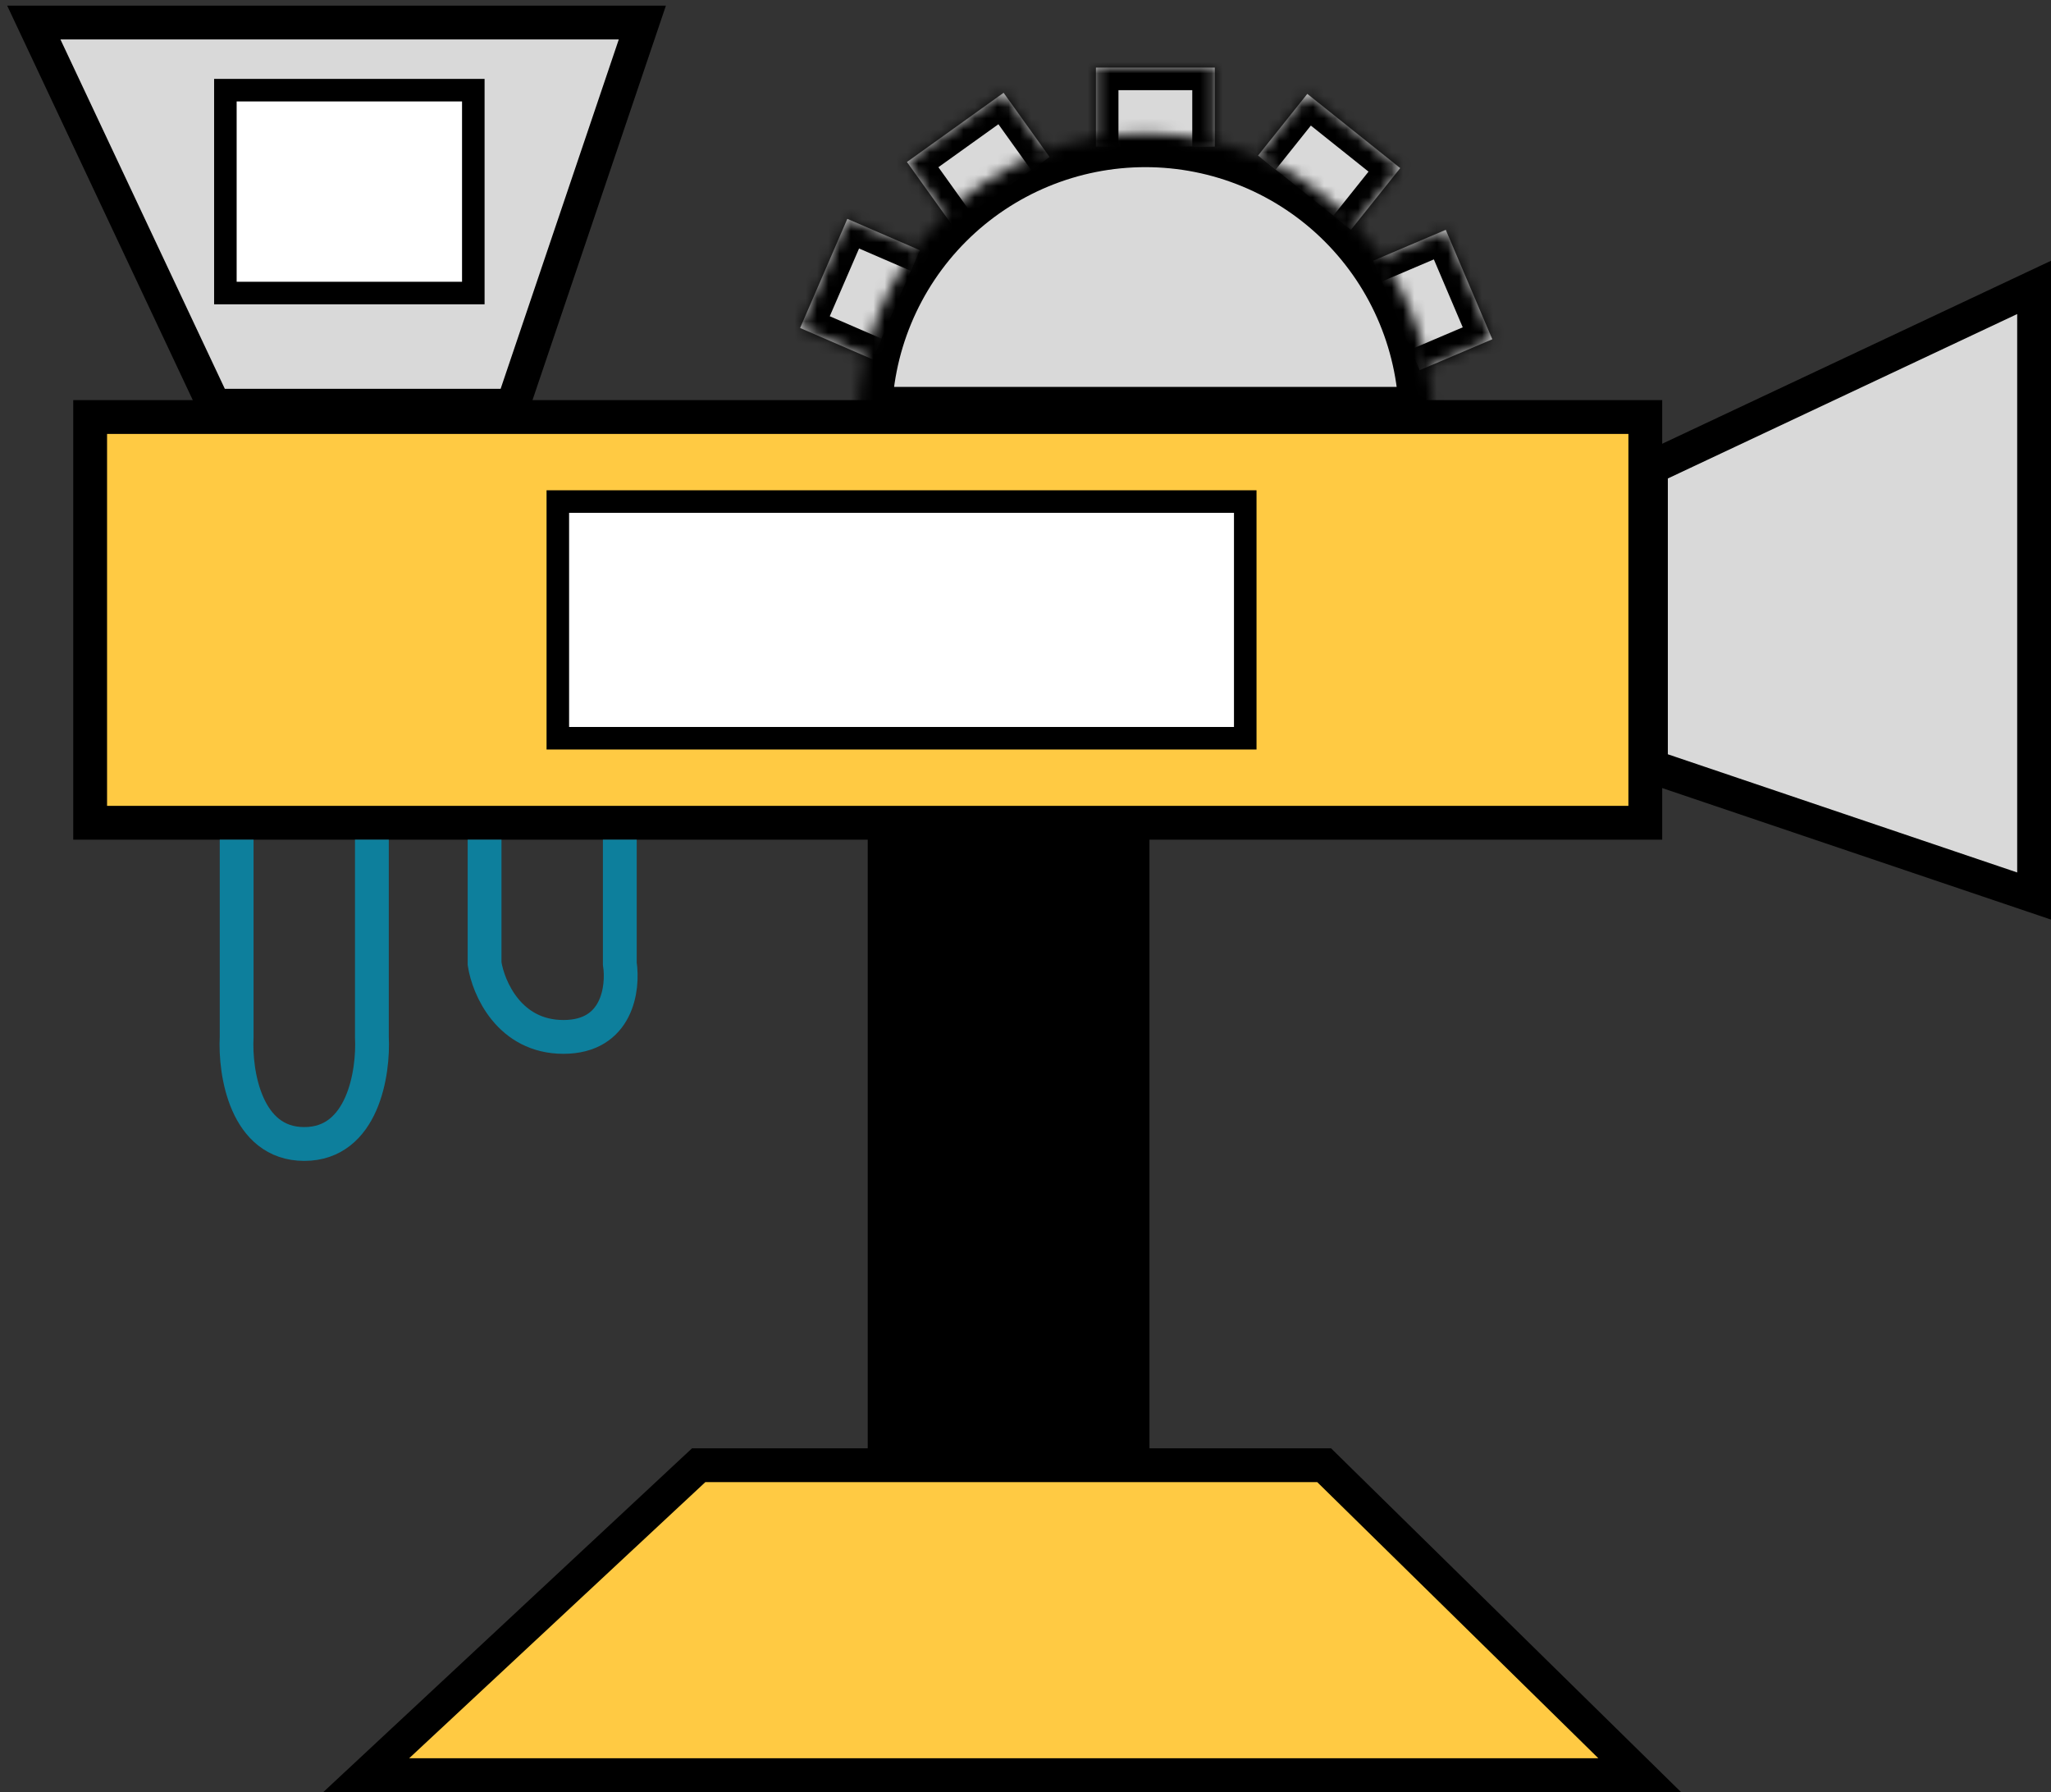 <svg width="182" height="159" viewBox="0 0 182 159" fill="none" xmlns="http://www.w3.org/2000/svg">
<rect x="0" y="0" width="182" height="159" fill="#333333" stroke="none"/>
<path d="M145.5 157.5H32.5L62 130H117.5L145.5 157.5Z" fill="#FFCA43" stroke="black" stroke-width="3"/>
<path d="M78.5 129.5V73.5H100.5V129.5H78.5Z" fill="black" stroke="black" stroke-width="3"/>
<path d="M8 73V37H63.004H146V73H8Z" fill="#FFCA43" stroke="black" stroke-width="3"/>
<path d="M3 2L19 36H45.5L57 2H3Z" fill="#D9D9D9" stroke="black" stroke-width="3"/>
<path d="M180.5 25.5L146.5 41.5L146.5 68L180.5 79.5L180.5 25.5Z" fill="#D9D9D9" stroke="black" stroke-width="3"/>
<mask id="path-6-inside-1_1111_1120" fill="white">
<path d="M71 29.1L75.189 19.417L81.613 22.197L77.425 31.879L71 29.1Z"/>
</mask>
<path d="M71 29.1L75.189 19.417L81.613 22.197L77.425 31.879L71 29.1Z" fill="#D9D9D9"/>
<path d="M71 29.1L69.164 28.306L68.37 30.141L70.206 30.935L71 29.1ZM75.189 19.417L75.983 17.582L74.147 16.788L73.353 18.623L75.189 19.417ZM72.836 29.894L77.024 20.212L73.353 18.623L69.164 28.306L72.836 29.894ZM74.395 21.253L80.819 24.032L82.407 20.361L75.983 17.582L74.395 21.253ZM78.219 30.044L71.794 27.264L70.206 30.935L76.63 33.715L78.219 30.044Z" fill="black" mask="url(#path-6-inside-1_1111_1120)"/>
<mask id="path-8-inside-2_1111_1120" fill="white">
<path d="M80.48 14.374L89.057 8.232L93.133 13.923L84.556 20.065L80.48 14.374Z"/>
</mask>
<path d="M80.48 14.374L89.057 8.232L93.133 13.923L84.556 20.065L80.48 14.374Z" fill="#D9D9D9"/>
<path d="M80.48 14.374L79.316 12.748L77.69 13.912L78.854 15.538L80.48 14.374ZM89.057 8.232L90.683 7.067L89.519 5.441L87.893 6.605L89.057 8.232ZM81.645 16L90.222 9.858L87.893 6.605L79.316 12.748L81.645 16ZM87.431 9.396L91.507 15.087L94.759 12.758L90.683 7.067L87.431 9.396ZM86.182 18.901L82.106 13.209L78.854 15.538L82.93 21.229L86.182 18.901Z" fill="black" mask="url(#path-8-inside-2_1111_1120)"/>
<mask id="path-10-inside-3_1111_1120" fill="white">
<path d="M116.007 8.33L124.25 14.914L119.881 20.384L111.638 13.8L116.007 8.33Z"/>
</mask>
<path d="M116.007 8.33L124.25 14.914L119.881 20.384L111.638 13.8L116.007 8.33Z" fill="#D9D9D9"/>
<path d="M116.007 8.33L117.255 6.768L115.692 5.519L114.444 7.082L116.007 8.33ZM124.25 14.914L125.812 16.162L127.061 14.6L125.498 13.351L124.25 14.914ZM114.759 9.893L123.002 16.477L125.498 13.351L117.255 6.768L114.759 9.893ZM122.687 13.666L118.318 19.135L121.444 21.632L125.812 16.162L122.687 13.666ZM113.201 15.048L117.57 9.578L114.444 7.082L110.075 12.552L113.201 15.048Z" fill="black" mask="url(#path-10-inside-3_1111_1120)"/>
<mask id="path-12-inside-4_1111_1120" fill="white">
<path d="M128.294 20.392L132.424 30.1L125.982 32.84L121.853 23.132L128.294 20.392Z"/>
</mask>
<path d="M128.294 20.392L132.424 30.1L125.982 32.84L121.853 23.132L128.294 20.392Z" fill="#D9D9D9"/>
<path d="M128.294 20.392L130.135 19.609L129.352 17.769L127.511 18.552L128.294 20.392ZM132.424 30.1L133.206 31.94L135.047 31.157L134.264 29.317L132.424 30.1ZM126.454 21.175L130.583 30.883L134.264 29.317L130.135 19.609L126.454 21.175ZM131.641 28.259L125.199 30.999L126.765 34.68L133.206 31.94L131.641 28.259ZM122.636 24.972L129.077 22.232L127.511 18.552L121.07 21.292L122.636 24.972Z" fill="black" mask="url(#path-12-inside-4_1111_1120)"/>
<mask id="path-14-inside-5_1111_1120" fill="white">
<path d="M97.249 6H107.799V13H97.249V6Z"/>
</mask>
<path d="M97.249 6H107.799V13H97.249V6Z" fill="#D9D9D9"/>
<path d="M97.249 6V4H95.249V6H97.249ZM107.799 6H109.799V4H107.799V6ZM97.249 8H107.799V4H97.249V8ZM105.799 6V13H109.799V6H105.799ZM99.249 13V6H95.249V13H99.249Z" fill="black" mask="url(#path-14-inside-5_1111_1120)"/>
<mask id="path-16-inside-6_1111_1120" fill="white">
<path d="M76.138 37.33C76.138 33.981 76.798 30.666 78.079 27.572C79.361 24.478 81.239 21.667 83.607 19.299C85.975 16.931 88.786 15.053 91.88 13.771C94.974 12.49 98.29 11.83 101.638 11.83C104.987 11.83 108.303 12.49 111.397 13.771C114.49 15.053 117.302 16.931 119.669 19.299C122.037 21.667 123.916 24.478 125.197 27.572C126.479 30.666 127.138 33.981 127.138 37.33L101.638 37.33L76.138 37.33Z"/>
</mask>
<path d="M76.138 37.33C76.138 33.981 76.798 30.666 78.079 27.572C79.361 24.478 81.239 21.667 83.607 19.299C85.975 16.931 88.786 15.053 91.88 13.771C94.974 12.49 98.29 11.83 101.638 11.83C104.987 11.83 108.303 12.49 111.397 13.771C114.49 15.053 117.302 16.931 119.669 19.299C122.037 21.667 123.916 24.478 125.197 27.572C126.479 30.666 127.138 33.981 127.138 37.33L101.638 37.33L76.138 37.33Z" fill="#D9D9D9" stroke="black" stroke-width="6" mask="url(#path-16-inside-6_1111_1120)"/>
<rect x="49.5" y="44.5" width="61" height="21" fill="white" stroke="black" stroke-width="2"/>
<rect x="20" y="8" width="22" height="18" fill="white" stroke="black" stroke-width="2"/>
<path d="M21 74.5V92C20.833 95.167 21.8 101.5 27 101.5C32.2 101.5 33.167 95.167 33 92V74.5M43 74.5V85.5C43.333 87.667 45.2 92 50 92C54.8 92 55.333 87.667 55 85.5V74.5" stroke="#0D7F9C" stroke-width="3"/>
</svg>
